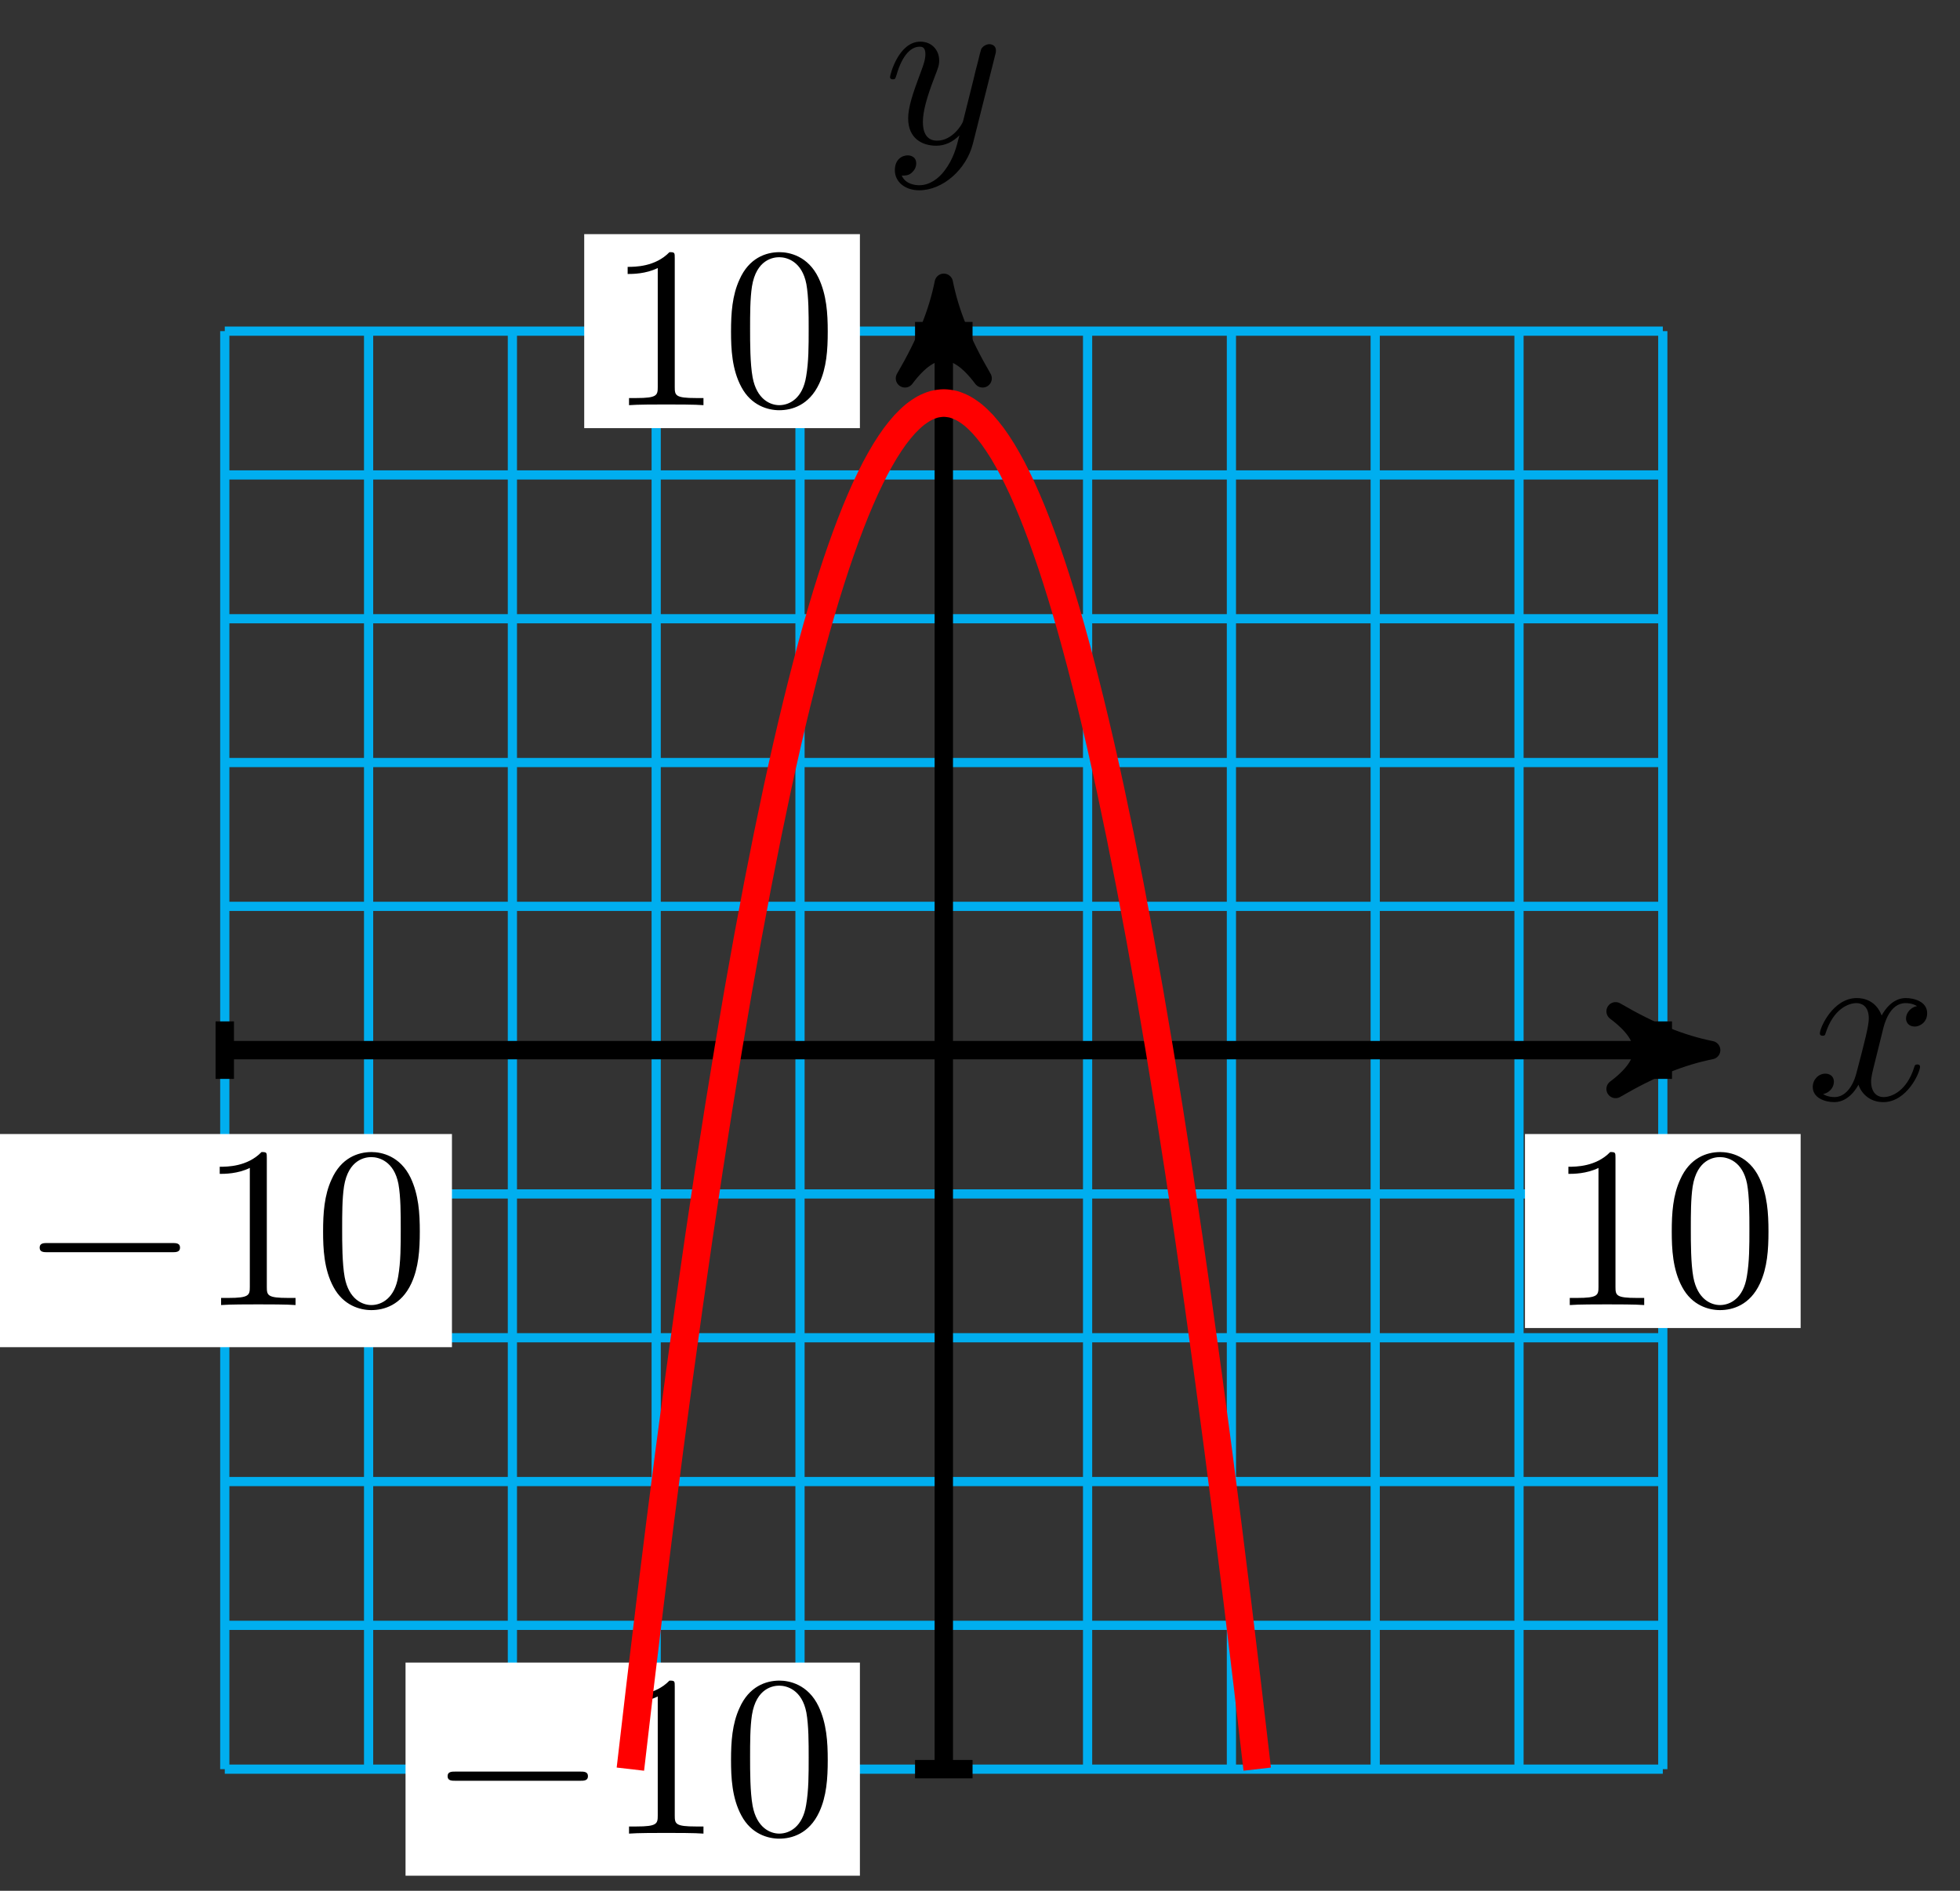 <svg xmlns="http://www.w3.org/2000/svg" xmlns:xlink="http://www.w3.org/1999/xlink" version="1.1" width="85" height="82" viewBox="0 0 85 82">
<rect x="0" y="0" width="85" height="82" fill="#333333" stroke="none"/>
<defs>
<path id="font_1_1" d="M.334 .302C.34 .328 .363 .42 .433 .42 .438 .42 .462 .42 .483 .407 .455 .402 .435 .377 .435 .353 .435 .337 .446 .318 .473 .318 .495 .318 .527 .336 .527 .376 .527 .428 .468 .442 .434 .442 .376 .442 .341 .389 .329 .366 .304 .432 .25 .442 .221 .442 .117 .442 .06 .313 .06 .288 .06 .278 .07 .278 .072 .278 .08 .278 .083 .28 .085 .289 .119 .395 .185 .42 .219 .42 .238 .42 .273 .411 .273 .353 .273 .322 .256 .255 .219 .115 .203 .053 .168 .011 .124 .011 .118 .011 .095 .011 .074 .024 .099 .029 .121 .05 .121 .078 .121 .105 .099 .113 .084 .113 .054 .113 .029 .087 .029 .055 .029 .009 .079-.011 .123-.011 .189-.011 .225 .059 .228 .065 .24 .028 .276-.011 .336-.011 .439-.011 .496 .118 .496 .143 .496 .153 .487 .153 .484 .153 .475 .153 .473 .149 .471 .142 .438 .035 .37 .011 .338 .011 .299 .011 .283 .043 .283 .077 .283 .099 .289 .121 .3 .165L.334 .302Z"/>
<path id="font_1_2" d="M.486 .381C.49 .395 .49 .397 .49 .404 .49 .422 .476 .431 .461 .431 .451 .431 .435 .425 .426 .41 .424 .405 .416 .374 .412 .356 .405 .33 .398 .303 .392 .276L.347 .096C.343 .081 .3 .011 .234 .011 .183 .011 .172 .055 .172 .092 .172 .138 .189 .2 .223 .288 .239 .329 .243 .34 .243 .36 .243 .405 .211 .442 .161 .442 .066 .442 .029 .297 .029 .288 .029 .278 .039 .278 .041 .278 .051 .278 .052 .28 .057 .296 .084 .39 .124 .42 .158 .42 .166 .42 .183 .42 .183 .388 .183 .363 .173 .337 .166 .318 .126 .212 .108 .155 .108 .108 .108 .019 .171-.011 .23-.011 .269-.011 .303 .006 .331 .034 .318-.018 .306-.067 .266-.12 .24-.154 .202-.183 .156-.183 .142-.183 .097-.18 .08-.141 .096-.141 .109-.141 .123-.129 .133-.12 .143-.107 .143-.088 .143-.057 .116-.053 .106-.053 .083-.053 .05-.069 .05-.118 .05-.168 .094-.205 .156-.205 .259-.205 .362-.114 .39-.001L.486 .381Z"/>
<path id="font_2_1" d="M.659 .23C.676 .23 .694 .23 .694 .25 .694 .27 .676 .27 .659 .27H.118C.101 .27 .083 .27 .083 .25 .083 .23 .101 .23 .118 .23H.659Z"/>
<path id="font_3_2" d="M.294 .64C.294 .664 .294 .666 .271 .666 .209 .602 .121 .602 .089 .602V.571C.109 .571 .168 .571 .22 .597V.079C.22 .043 .217 .031 .127 .031H.095V0C.13 .003 .217 .003 .257 .003 .297 .003 .384 .003 .419 0V.031H.387C.297 .031 .294 .042 .294 .079V.64Z"/>
<path id="font_3_1" d="M.46 .32C.46 .4 .455 .48 .42 .554 .374 .65 .292 .666 .25 .666 .19 .666 .117 .64 .076 .547 .044 .478 .039 .4 .039 .32 .039 .245 .043 .155 .084 .079 .127-.002 .2-.022 .249-.022 .303-.022 .379-.001 .423 .094 .455 .163 .46 .241 .46 .32M.249-0C.21-0 .151 .025 .133 .121 .122 .181 .122 .273 .122 .332 .122 .396 .122 .462 .13 .516 .149 .635 .224 .644 .249 .644 .282 .644 .348 .626 .367 .527 .377 .471 .377 .395 .377 .332 .377 .257 .377 .189 .366 .125 .351 .03 .294-0 .249-0Z"/>
</defs>
<path transform="matrix(1,0,0,-1,40.93,45.542)" stroke-width=".399" stroke-linecap="butt" stroke-miterlimit="10" stroke-linejoin="miter" fill="none" stroke="#00aeef" d="M-31.182-31.182H31.182M-31.182-24.945H31.182M-31.182-18.709H31.182M-31.182-12.473H31.182M-31.182-6.236H31.182M-31.182 0H31.182M-31.182 6.236H31.182M-31.182 12.473H31.182M-31.182 18.709H31.182M-31.182 24.945H31.182M-31.182 31.181H31.182M-31.182-31.182V31.182M-24.945-31.182V31.182M-18.709-31.182V31.182M-12.473-31.182V31.182M-6.236-31.182V31.182M0-31.182V31.182M6.236-31.182V31.182M12.473-31.182V31.182M18.709-31.182V31.182M24.945-31.182V31.182M31.181-31.182V31.182M31.182 31.182"/>
<path transform="matrix(1,0,0,-1,40.93,45.542)" stroke-width=".797" stroke-linecap="butt" stroke-miterlimit="10" stroke-linejoin="miter" fill="none" stroke="#000000" d="M-31.182 0H32.242"/>
<path transform="matrix(1,0,0,-1,73.172,45.542)" d="M1.036 0C-.259 .259-1.554 .777-3.108 1.684-1.554 .518-1.554-.518-3.108-1.684-1.554-.777-.259-.259 1.036 0Z"/>
<path transform="matrix(1,0,0,-1,73.172,45.542)" stroke-width=".797" stroke-linecap="butt" stroke-linejoin="round" fill="none" stroke="#000000" d="M1.036 0C-.259 .259-1.554 .777-3.108 1.684-1.554 .518-1.554-.518-3.108-1.684-1.554-.777-.259-.259 1.036 0Z"/>
<use data-text="x" xlink:href="#font_1_1" transform="matrix(9.963,0,0,-9.963,78.325,47.687)"/>
<path transform="matrix(1,0,0,-1,40.93,45.542)" stroke-width=".797" stroke-linecap="butt" stroke-miterlimit="10" stroke-linejoin="miter" fill="none" stroke="#000000" d="M0-31.182V32.242"/>
<path transform="matrix(0,-1,-1,-0,40.93,13.3)" d="M1.036 0C-.259 .259-1.554 .777-3.108 1.684-1.554 .518-1.554-.518-3.108-1.684-1.554-.777-.259-.259 1.036 0Z"/>
<path transform="matrix(0,-1,-1,-0,40.93,13.3)" stroke-width=".797" stroke-linecap="butt" stroke-linejoin="round" fill="none" stroke="#000000" d="M1.036 0C-.259 .259-1.554 .777-3.108 1.684-1.554 .518-1.554-.518-3.108-1.684-1.554-.777-.259-.259 1.036 0Z"/>
<use data-text="y" xlink:href="#font_1_2" transform="matrix(9.963,0,0,-9.963,38.309,6.21)"/>
<path transform="matrix(1,0,0,-1,40.93,45.542)" stroke-width=".797" stroke-linecap="butt" stroke-miterlimit="10" stroke-linejoin="miter" fill="none" stroke="#000000" d="M-31.182 1.247V-1.247"/>
<path transform="matrix(1,0,0,-1,40.93,45.542)" d="M-41.034-12.882H-21.33V-3.638H-41.034Z" fill="#ffffff"/>
<use data-text="&#x2212;" xlink:href="#font_2_1" transform="matrix(9.963,0,0,-9.963,.893,56.597)"/>
<use data-text="1" xlink:href="#font_3_2" transform="matrix(9.963,0,0,-9.963,8.642,56.597)"/>
<use data-text="0" xlink:href="#font_3_1" transform="matrix(9.963,0,0,-9.963,13.623,56.597)"/>
<path transform="matrix(1,0,0,-1,40.93,45.542)" stroke-width=".797" stroke-linecap="butt" stroke-miterlimit="10" stroke-linejoin="miter" fill="none" stroke="#000000" d="M1.247-31.182H-1.247"/>
<path transform="matrix(1,0,0,-1,40.93,45.542)" d="M-23.343-35.803H-3.638V-26.56H-23.343Z" fill="#ffffff"/>
<use data-text="&#x2212;" xlink:href="#font_2_1" transform="matrix(9.963,0,0,-9.963,18.584,79.519)"/>
<use data-text="1" xlink:href="#font_3_2" transform="matrix(9.963,0,0,-9.963,26.333,79.519)"/>
<use data-text="0" xlink:href="#font_3_1" transform="matrix(9.963,0,0,-9.963,31.314,79.519)"/>
<path transform="matrix(1,0,0,-1,40.93,45.542)" stroke-width=".797" stroke-linecap="butt" stroke-miterlimit="10" stroke-linejoin="miter" fill="none" stroke="#000000" d="M31.182 1.247V-1.247"/>
<path transform="matrix(1,0,0,-1,40.93,45.542)" d="M25.204-12.051H37.159V-3.638H25.204Z" fill="#ffffff"/>
<use data-text="1" xlink:href="#font_3_2" transform="matrix(9.963,0,0,-9.963,67.13,56.597)"/>
<use data-text="0" xlink:href="#font_3_1" transform="matrix(9.963,0,0,-9.963,72.111,56.597)"/>
<path transform="matrix(1,0,0,-1,40.93,45.542)" stroke-width=".797" stroke-linecap="butt" stroke-miterlimit="10" stroke-linejoin="miter" fill="none" stroke="#000000" d="M1.247 31.182H-1.247"/>
<path transform="matrix(1,0,0,-1,40.93,45.542)" d="M-15.594 26.975H-3.638V35.388H-15.594Z" fill="#ffffff"/>
<use data-text="1" xlink:href="#font_3_2" transform="matrix(9.963,0,0,-9.963,26.333,17.571)"/>
<use data-text="0" xlink:href="#font_3_1" transform="matrix(9.963,0,0,-9.963,31.314,17.571)"/>
<path transform="matrix(1,0,0,-1,40.93,45.542)" stroke-width="1.196" stroke-linecap="butt" stroke-miterlimit="10" stroke-linejoin="miter" fill="none" stroke="#ff0000" d="M-13.592-31.181C-13.592-31.181-13.285-28.532-13.167-27.536-13.049-26.541-12.86-24.97-12.742-24.007-12.624-23.044-12.435-21.525-12.317-20.594-12.2-19.662-12.011-18.195-11.893-17.296-11.775-16.397-11.586-14.981-11.468-14.114-11.35-13.247-11.161-11.882-11.043-11.047-10.925-10.212-10.736-8.899-10.619-8.097-10.501-7.294-10.312-6.032-10.194-5.262-10.076-4.491-9.887-3.281-9.769-2.542-9.651-1.804-9.462-.645-9.344 .061-9.226 .767-9.037 1.875-8.92 2.549-8.802 3.223-8.613 4.279-8.495 4.921-8.377 5.563-8.188 6.567-8.07 7.177-7.952 7.787-7.763 8.74-7.645 9.318-7.527 9.896-7.338 10.797-7.221 11.343-7.103 11.889-6.914 12.739-6.796 13.252-6.678 13.766-6.489 14.564-6.371 15.046-6.253 15.527-6.064 16.274-5.946 16.724-5.829 17.173-5.639 17.868-5.522 18.286-5.404 18.703-5.215 19.347-5.097 19.732-4.979 20.117-4.79 20.71-4.672 21.063-4.554 21.416-4.365 21.957-4.247 22.278-4.13 22.599-3.941 23.088-3.823 23.377-3.705 23.666-3.516 24.104-3.398 24.361-3.28 24.618-3.091 25.004-2.973 25.229-2.855 25.453-2.666 25.788-2.548 25.981-2.431 26.173-2.242 26.457-2.124 26.617-2.006 26.778-1.817 27.009-1.699 27.138-1.581 27.266-1.392 27.447-1.274 27.543-1.156 27.639-.967 27.768-.849 27.832-.732 27.896-.543 27.974-.425 28.006-.307 28.038-.118 28.063 0 28.063 .118 28.063 .307 28.038 .425 28.006 .543 27.974 .732 27.896 .849 27.832 .967 27.768 1.156 27.639 1.274 27.543 1.392 27.447 1.581 27.266 1.699 27.138 1.817 27.009 2.006 26.778 2.124 26.617 2.242 26.457 2.431 26.173 2.548 25.981 2.666 25.788 2.855 25.453 2.973 25.229 3.091 25.004 3.28 24.618 3.398 24.361 3.516 24.104 3.705 23.666 3.823 23.377 3.941 23.088 4.13 22.599 4.247 22.278 4.365 21.957 4.554 21.416 4.672 21.063 4.79 20.71 4.979 20.117 5.097 19.732 5.215 19.347 5.404 18.703 5.522 18.286 5.639 17.868 5.829 17.173 5.946 16.724 6.064 16.274 6.253 15.527 6.371 15.046 6.489 14.564 6.678 13.766 6.796 13.252 6.914 12.739 7.103 11.889 7.221 11.343 7.338 10.797 7.527 9.896 7.645 9.318 7.763 8.74 7.952 7.787 8.07 7.177 8.188 6.567 8.377 5.563 8.495 4.921 8.613 4.279 8.802 3.223 8.92 2.549 9.037 1.875 9.226 .767 9.344 .061 9.462-.645 9.651-1.804 9.769-2.542 9.887-3.281 10.076-4.491 10.194-5.262 10.312-6.032 10.501-7.294 10.619-8.097 10.736-8.899 10.925-10.212 11.043-11.047 11.161-11.882 11.35-13.247 11.468-14.114 11.586-14.981 11.775-16.397 11.893-17.296 12.011-18.195 12.2-19.662 12.317-20.594 12.435-21.525 12.624-23.044 12.742-24.007 12.86-24.97 13.049-26.541 13.167-27.536 13.285-28.532 13.592-31.181 13.592-31.181"/>
</svg>
